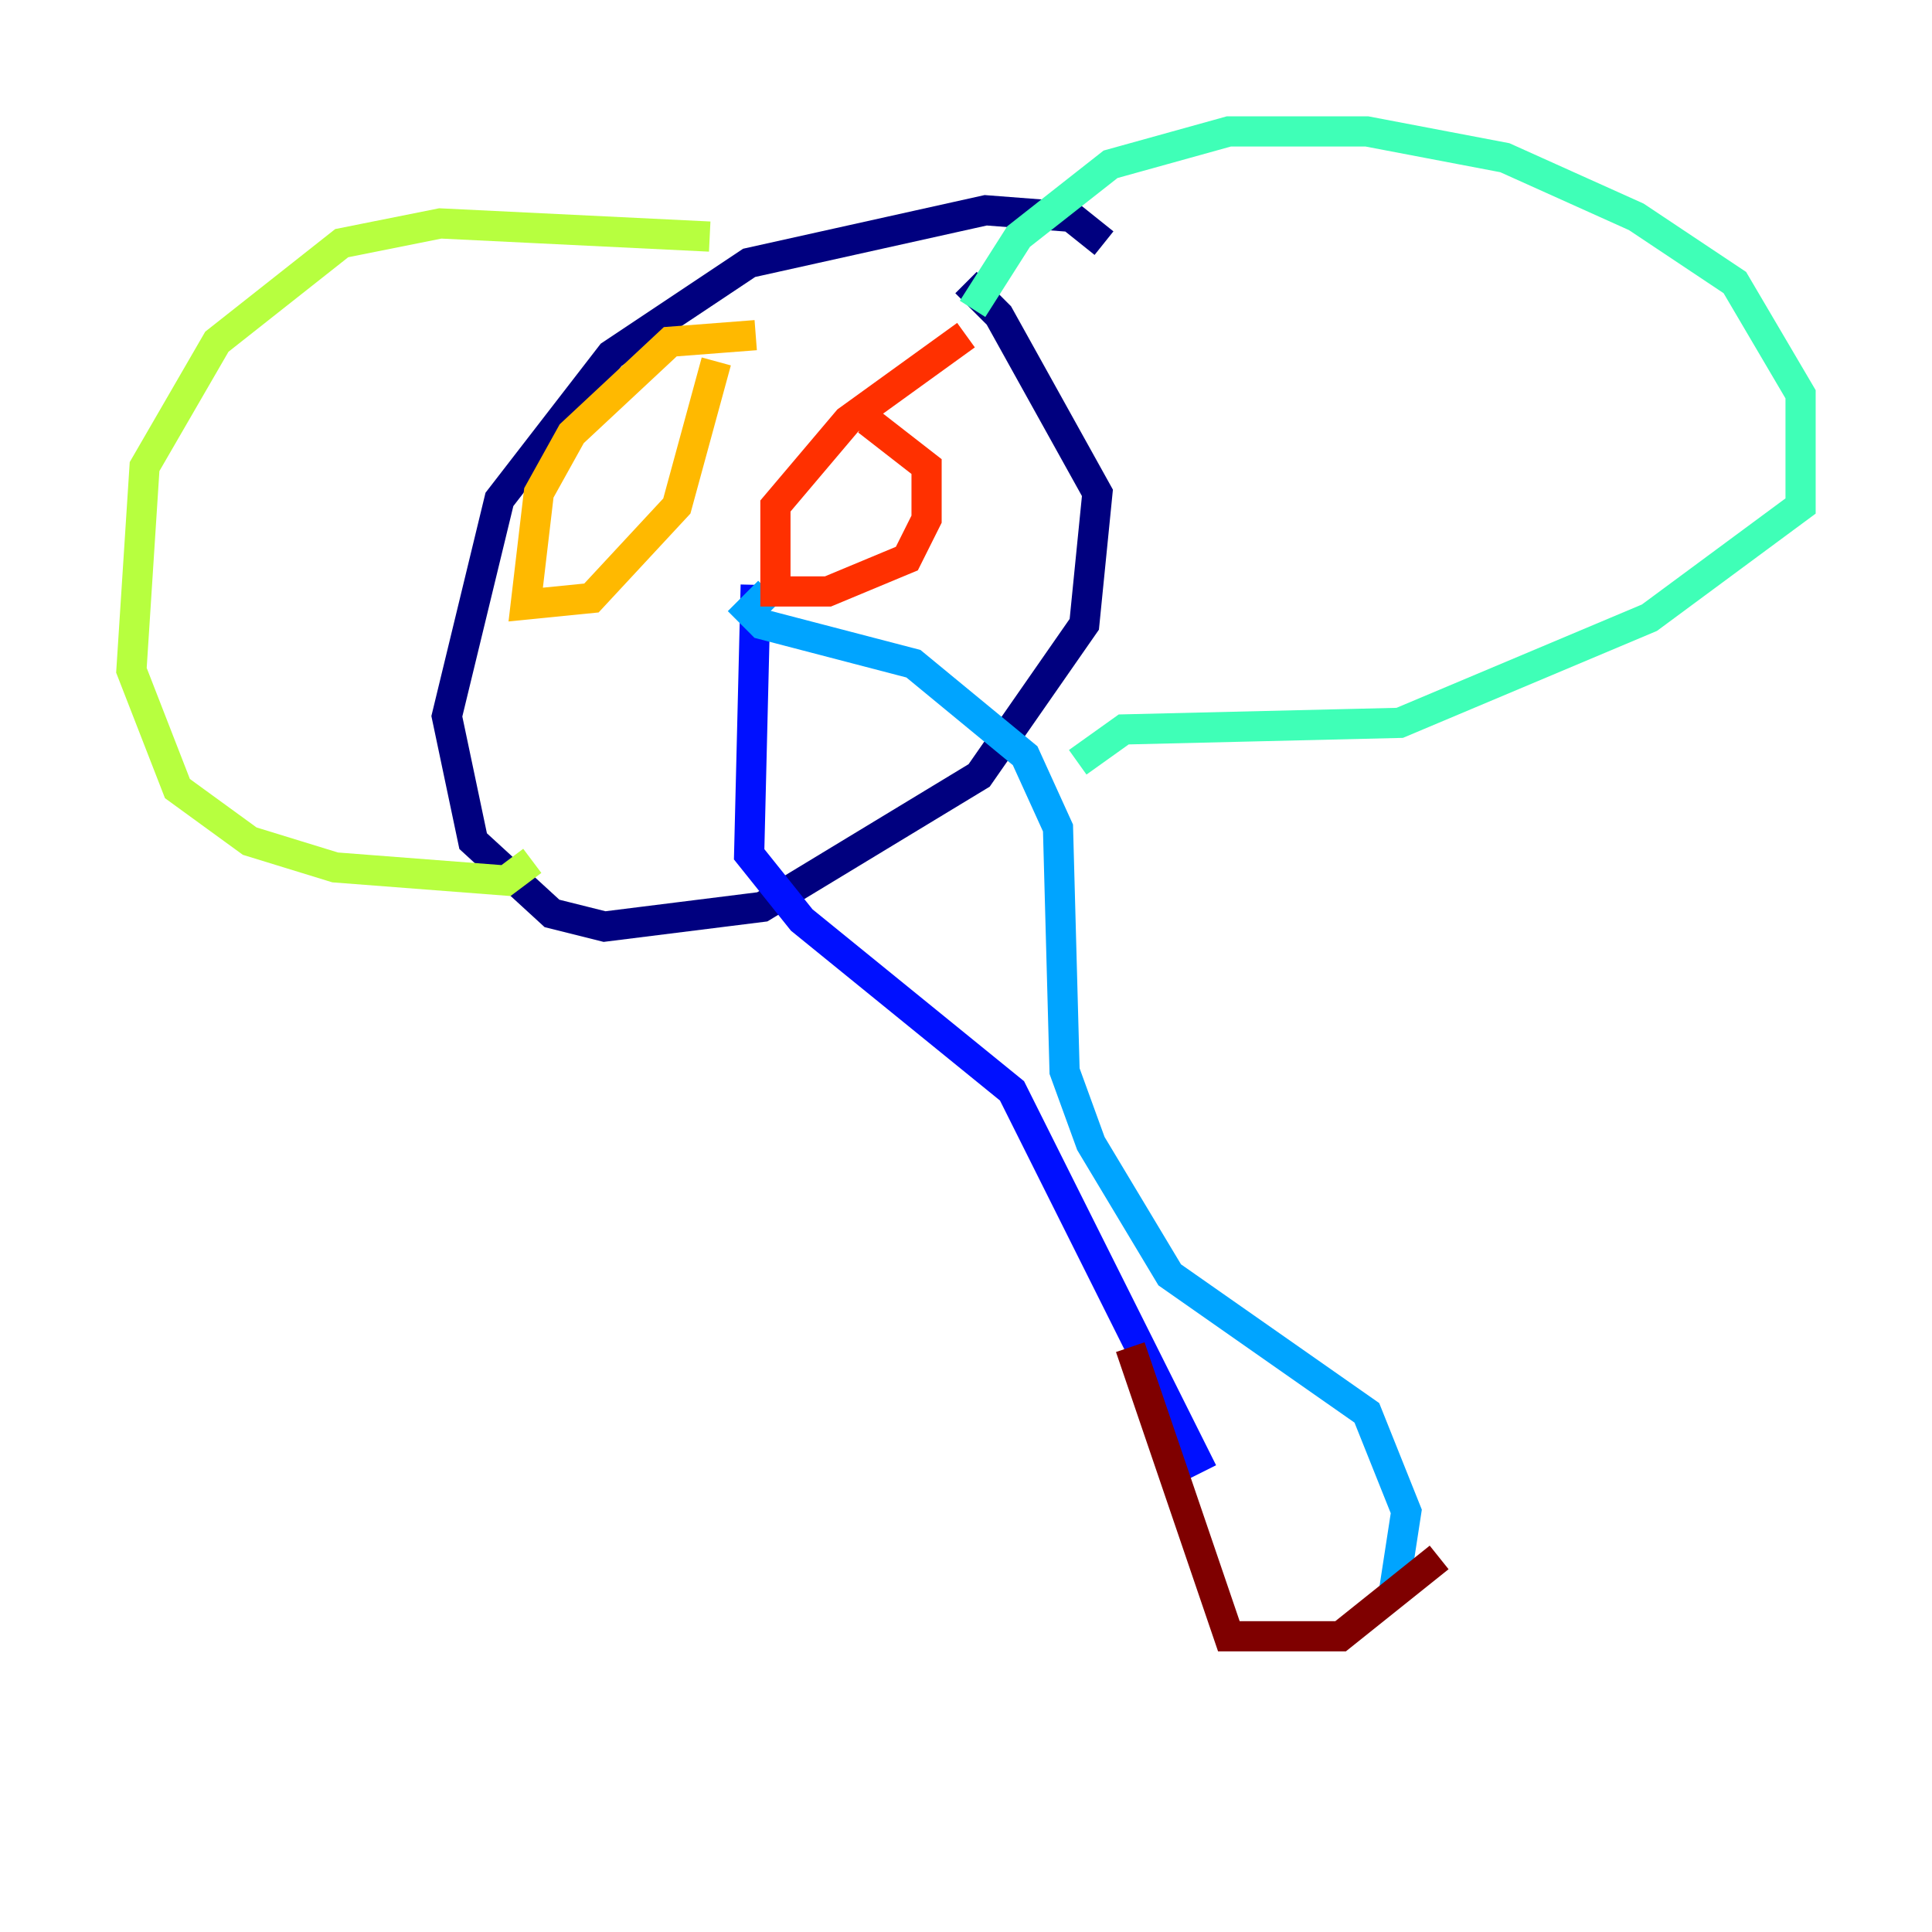 <?xml version="1.0" encoding="utf-8" ?>
<svg baseProfile="tiny" height="128" version="1.2" viewBox="0,0,128,128" width="128" xmlns="http://www.w3.org/2000/svg" xmlns:ev="http://www.w3.org/2001/xml-events" xmlns:xlink="http://www.w3.org/1999/xlink"><defs /><polyline fill="none" points="73.143,16.109 70.966,14.367 65.306,13.932 49.633,17.415 40.49,23.51 33.088,33.088 29.605,47.456 31.347,55.728 36.571,60.517 40.054,61.388 50.503,60.082 64.871,51.374 71.837,41.361 72.707,32.653 66.177,20.898 64.0,18.721" stroke="#00007f" stroke-width="2" /><polyline fill="none" points="50.068,38.748 49.633,56.599 53.116,60.952 67.048,72.272 79.674,97.524" stroke="#0010ff" stroke-width="2" /><polyline fill="none" points="50.939,39.184 49.633,40.49 50.503,41.361 60.517,43.973 67.918,50.068 70.095,54.857 70.531,70.966 72.272,75.755 77.497,84.463 90.558,93.605 93.17,100.136 92.299,105.796" stroke="#00a4ff" stroke-width="2" /><polyline fill="none" points="64.435,20.463 67.483,15.674 73.578,10.884 81.415,8.707 90.558,8.707 99.701,10.449 108.408,14.367 114.939,18.721 119.293,26.122 119.293,33.524 109.279,40.925 92.735,47.891 74.449,48.327 71.401,50.503" stroke="#3fffb7" stroke-width="2" /><polyline fill="none" points="47.02,15.674 29.17,14.803 22.64,16.109 14.367,22.64 9.578,30.912 8.707,44.408 11.755,52.245 16.544,55.728 22.204,57.469 33.524,58.34 35.265,57.034" stroke="#b7ff3f" stroke-width="2" /><polyline fill="none" points="50.068,22.204 44.408,22.64 37.878,28.735 35.701,32.653 34.83,40.054 39.184,39.619 44.843,33.524 47.456,23.946" stroke="#ffb900" stroke-width="2" /><polyline fill="none" points="64.0,22.204 56.163,27.864 51.374,33.524 51.374,39.184 54.857,39.184 60.082,37.007 61.388,34.395 61.388,30.912 57.469,27.864" stroke="#ff3000" stroke-width="2" /><polyline fill="none" points="74.884,89.252 81.415,108.408 88.816,108.408 95.347,103.184" stroke="#7f0000" stroke-width="2" /></svg>